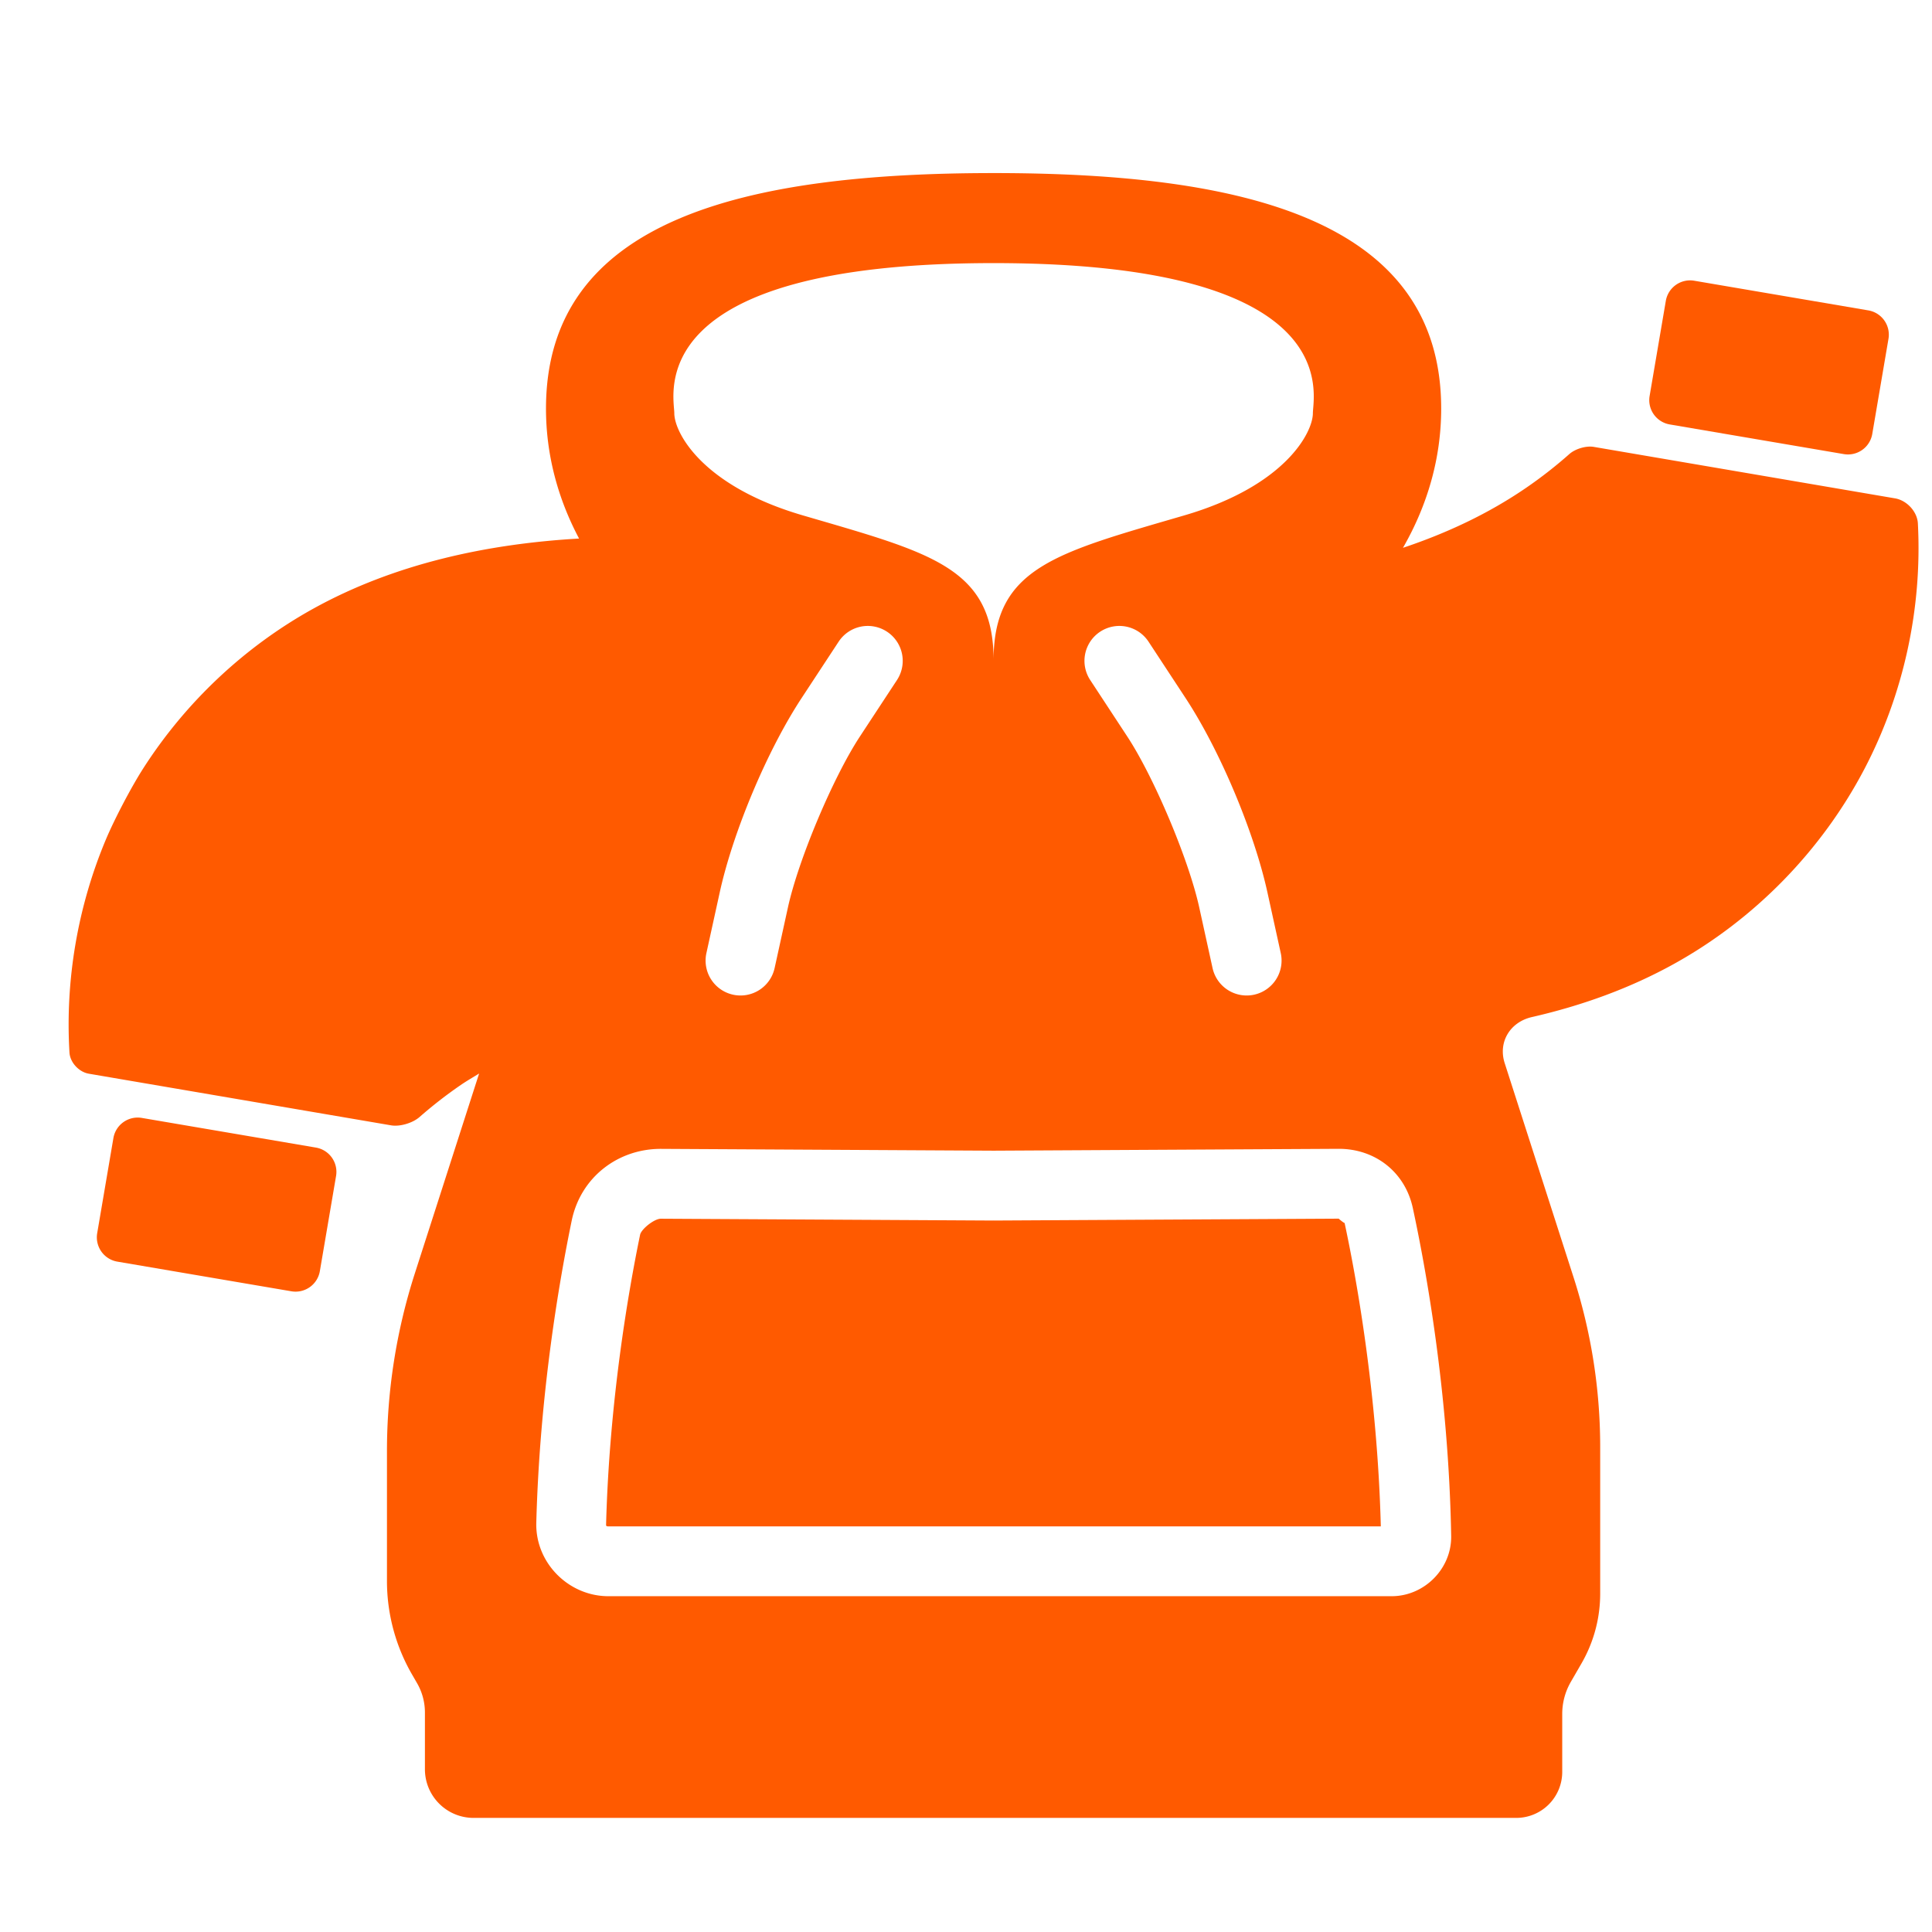 <svg height="16" viewBox="0 0 4.233 4.233" width="16" xmlns="http://www.w3.org/2000/svg"><g fill="#ff5a00" transform="matrix(.017 0 0 .017 -.126 -.281)"><path d="m135.467 38.836c-31.86 0-57.687 5.846-57.687 30.356 0 5.927 1.523 11.578 4.263 16.747-11.933.685-23.844 3.271-34.271 9.046-8.865 4.911-16.461 12.078-21.922 20.612-1.542 2.41-3.701 6.527-4.807 9.166-3.614 8.624-5.236 18.082-4.678 27.416.077 1.292 1.22 2.514 2.496 2.732l38.95 6.654c1.161.198 2.794-.3 3.679-1.076 1.684-1.476 3.456-2.853 5.302-4.121.77-.528 1.577-.991 2.369-1.48l-8.288 25.773a74.755 74.755 0 0 0 -3.589 22.885v16.742a24.081 24.081 0 0 0 3.226 12.041l.654 1.132a7.554 7.554 0 0 1 1.012 3.777v7.316a6.271 6.271 0 0 0 6.27 6.27h67.019 67.363a5.927 5.927 0 0 0 5.927-5.927v-7.471a8.258 8.258 0 0 1 1.106-4.129l1.378-2.387a17.969 17.969 0 0 0 2.408-8.984v-18.913a71.36 71.36 0 0 0 -3.426-21.845l-8.882-27.62c-.876-2.724.708-5.297 3.497-5.935 6.395-1.463 12.585-3.676 18.324-6.855 10.376-5.748 19.014-14.586 24.524-25.091 5.08-9.687 7.482-20.758 6.907-31.68-.081-1.527-1.431-2.969-2.938-3.227l-38.835-6.635c-.993-.17-2.39.256-3.145.924-1.753 1.553-3.602 2.999-5.533 4.325-4.897 3.363-10.284 5.878-15.912 7.759 3.158-5.488 4.926-11.555 4.926-17.942 0-24.51-25.828-30.356-57.687-30.356zm0 11.603c45.55 0 41.151 17.017 41.151 19.341 0 2.457-3.508 9.354-16.545 13.167-16.422 4.803-24.606 6.682-24.606 18.653 0-11.971-8.184-13.85-24.606-18.653-13.037-3.813-16.545-10.71-16.545-13.167 0-2.324-4.398-19.341 41.151-19.341zm-15.37 46.842a4.5 4.5 0 0 1 1.628.659 4.5 4.5 0 0 1 1.293 6.232c-1.593 2.426-3.187 4.851-4.78 7.278-3.46 5.269-7.926 15.876-9.277 22.033-.571 2.604-1.143 5.208-1.715 7.812a4.5 4.5 0 0 1 -5.359 3.431 4.5 4.5 0 0 1 -3.432-5.361c.571-2.604 1.144-5.206 1.715-7.81 1.723-7.853 6.132-18.324 10.545-25.045 1.593-2.426 3.187-4.851 4.78-7.277a4.5 4.5 0 0 1 2.847-1.938 4.5 4.5 0 0 1 1.755-.014zm30.739 0a4.5 4.5 0 0 1 1.755.014 4.5 4.5 0 0 1 2.848 1.938c1.593 2.426 3.186 4.851 4.779 7.277 4.413 6.721 8.822 17.192 10.545 25.045.571 2.604 1.143 5.206 1.715 7.81a4.5 4.5 0 0 1 -3.431 5.361 4.5 4.5 0 0 1 -5.359-3.431c-.571-2.604-1.144-5.208-1.715-7.812-1.351-6.157-5.818-16.764-9.277-22.033-1.593-2.426-3.184-4.851-4.777-7.278a4.5 4.5 0 0 1 1.291-6.232 4.5 4.5 0 0 1 1.627-.659zm29.069 67.311c4.694-.025 8.586 2.956 9.596 7.64 1.599 7.418 4.612 23.624 4.941 42.24.075 4.246-3.472 7.779-7.672 7.779h-51.303-49.648c-5.115 0-9.427-4.292-9.289-9.475.442-16.66 2.968-31.199 4.565-38.934 1.153-5.585 5.96-9.274 11.543-9.244l42.805.234h.049zm.049 9-44.463.242a4.5 4.5 0 0 1 -.024-.01 4.5 4.5 0 0 1 -.025.01l-42.853-.234c-.856-.005-2.531 1.344-2.68 2.064-1.524 7.381-3.961 21.465-4.383 37.351-.005.18.043.237.293.237h49.648 49.907c-.438-17.146-3.194-32.267-4.672-39.123.027.127-.779-.537-.748-.537z"/><g transform="matrix(.986 .168 -.168 .986 0 0)"><path d="m52.292 153.98h22.754a3.175 3.175 45 0 1 3.175 3.175v12.435a3.175 3.175 135 0 1 -3.175 3.175h-22.754a3.175 3.175 45 0 1 -3.175-3.175v-12.435a3.175 3.175 135 0 1 3.175-3.175z"/><path d="m231.367 14.037h22.754a3.175 3.175 45 0 1 3.175 3.175v12.435a3.175 3.175 135 0 1 -3.175 3.175h-22.754a3.175 3.175 45 0 1 -3.175-3.175v-12.435a3.175 3.175 135 0 1 3.175-3.175z"/></g></g></svg>
